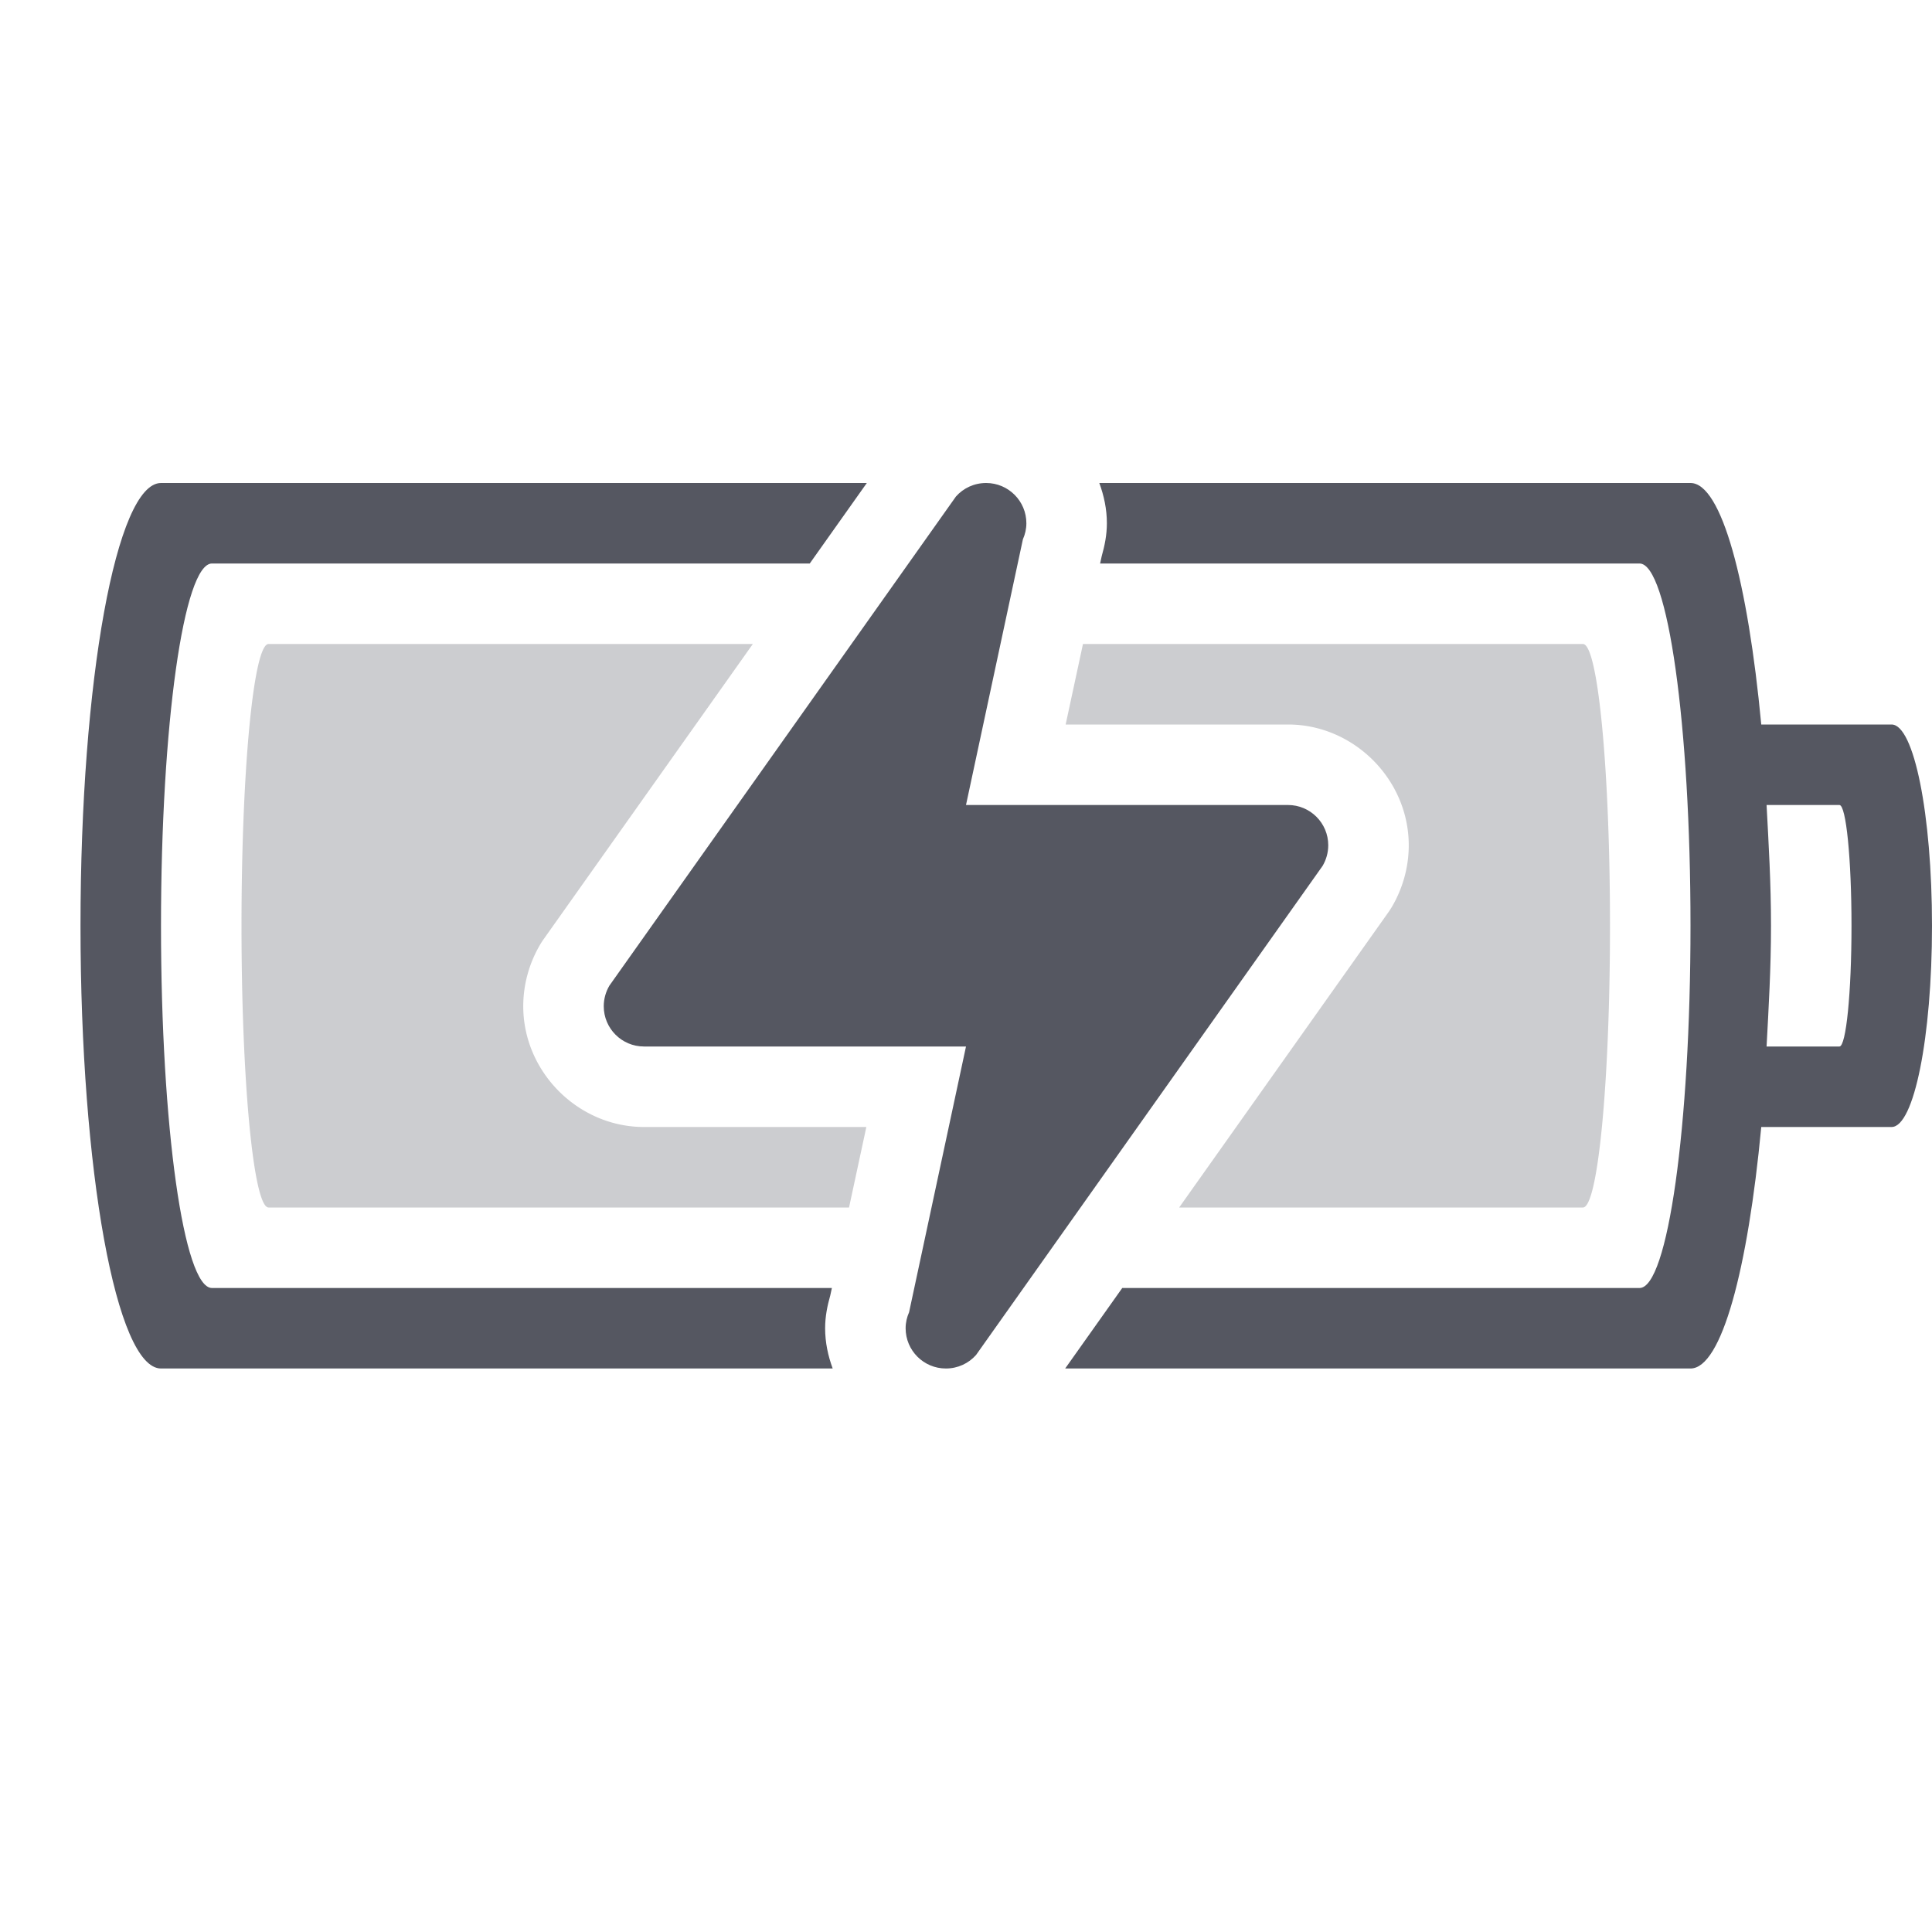 <?xml version="1.0" encoding="UTF-8" standalone="no"?>
<svg
   xmlns:dc="http://purl.org/dc/elements/1.1/"
   xmlns:cc="http://creativecommons.org/ns#"
   xmlns:rdf="http://www.w3.org/1999/02/22-rdf-syntax-ns#"
   xmlns:svg="http://www.w3.org/2000/svg"
   xmlns="http://www.w3.org/2000/svg"
   height="24"
   width="24"
   version="1.1"
   id="svg8">
  <defs
     id="defs12" />
  <path
     id="rect851"
     style="opacity:1;fill:#555761;stroke-width:1;stroke-opacity:0.5;stop-color:#000000;font-variation-settings:normal;vector-effect:none;fill-opacity:1;stroke-linecap:butt;stroke-linejoin:miter;stroke-miterlimit:4;stroke-dasharray:none;stroke-dashoffset:0;stop-opacity:1"
     d="M 2 6 C 1.446 6 1 8.453 1 11.5 C 1 14.547 1.446 17 2 17 L 10.344 17 C 10.286 16.842 10.25 16.676 10.25 16.5 C 10.25 16.353 10.278 16.219 10.314 16.092 L 10.334 16 L 2.633 16 C 2.282 16 2 13.993 2 11.5 C 2 9.007 2.282 7 2.633 7 L 10.059 7 L 10.768 6 L 2 6 z M 12.25 6 C 12.101 6 11.967 6.064 11.875 6.168 L 7.57 12.244 C 7.526 12.319 7.5 12.407 7.5 12.5 C 7.5 12.776 7.724 13 8 13 L 12 13 L 11.293 16.301 C 11.266 16.362 11.25 16.429 11.25 16.5 C 11.25 16.776 11.474 17 11.75 17 C 11.899 17 12.033 16.936 12.125 16.832 L 16.43 10.756 C 16.474 10.681 16.5 10.593 16.5 10.5 C 16.5 10.224 16.276 10 16 10 L 12 10 L 12.707 6.699 C 12.734 6.638 12.75 6.571 12.75 6.5 C 12.75 6.224 12.526 6 12.25 6 z M 13.656 6 C 13.714 6.158 13.75 6.324 13.75 6.5 C 13.75 6.647 13.722 6.781 13.686 6.908 L 13.666 7 L 20.367 7 C 20.718 7 21 9.007 21 11.5 C 21 13.993 20.718 16 20.367 16 L 13.941 16 L 13.232 17 L 21 17 C 21.387 17 21.713 15.763 21.879 14 L 23.498 14 C 23.776 14 24 12.885 24 11.5 C 24 10.115 23.776 9 23.498 9 L 21.879 9 C 21.713 7.237 21.387 6 21 6 L 13.656 6 z M 21.945 10 L 22.85 10 C 22.933 10 23 10.669 23 11.5 C 23 12.331 22.933 13 22.85 13 L 21.945 13 C 21.971 12.513 22 12.033 22 11.5 C 22 10.967 21.971 10.487 21.945 10 z " />
  <path
     id="rect851-7-2"
     style="fill:#555761;stroke:none;stroke-width:1;stroke-miterlimit:4;stroke-dasharray:none;stroke-opacity:0.5;stop-color:#000000;font-variation-settings:normal;opacity:0.3;vector-effect:none;fill-opacity:1;stroke-linecap:butt;stroke-linejoin:miter;stroke-dashoffset:0;marker:none;stop-opacity:1"
     d="M 3.336 8 C 3.15 8 3 9.561 3 11.5 C 3 13.439 3.15 15 3.336 15 L 10.547 15 L 10.762 14 L 8 14 C 7.183 14 6.5 13.317 6.5 12.5 C 6.5 12.222 6.578 11.957 6.711 11.732 A 1 1 0 0 1 6.754 11.666 L 9.352 8 L 3.336 8 z M 13.453 8 L 13.238 9 L 16 9 C 16.817 9 17.5 9.683 17.5 10.5 C 17.5 10.778 17.422 11.043 17.289 11.268 A 1 1 0 0 1 17.246 11.334 L 14.648 15 L 19.664 15 C 19.85 15 20 13.439 20 11.5 C 20 9.561 19.85 8 19.664 8 L 13.453 8 z " />
</svg>
